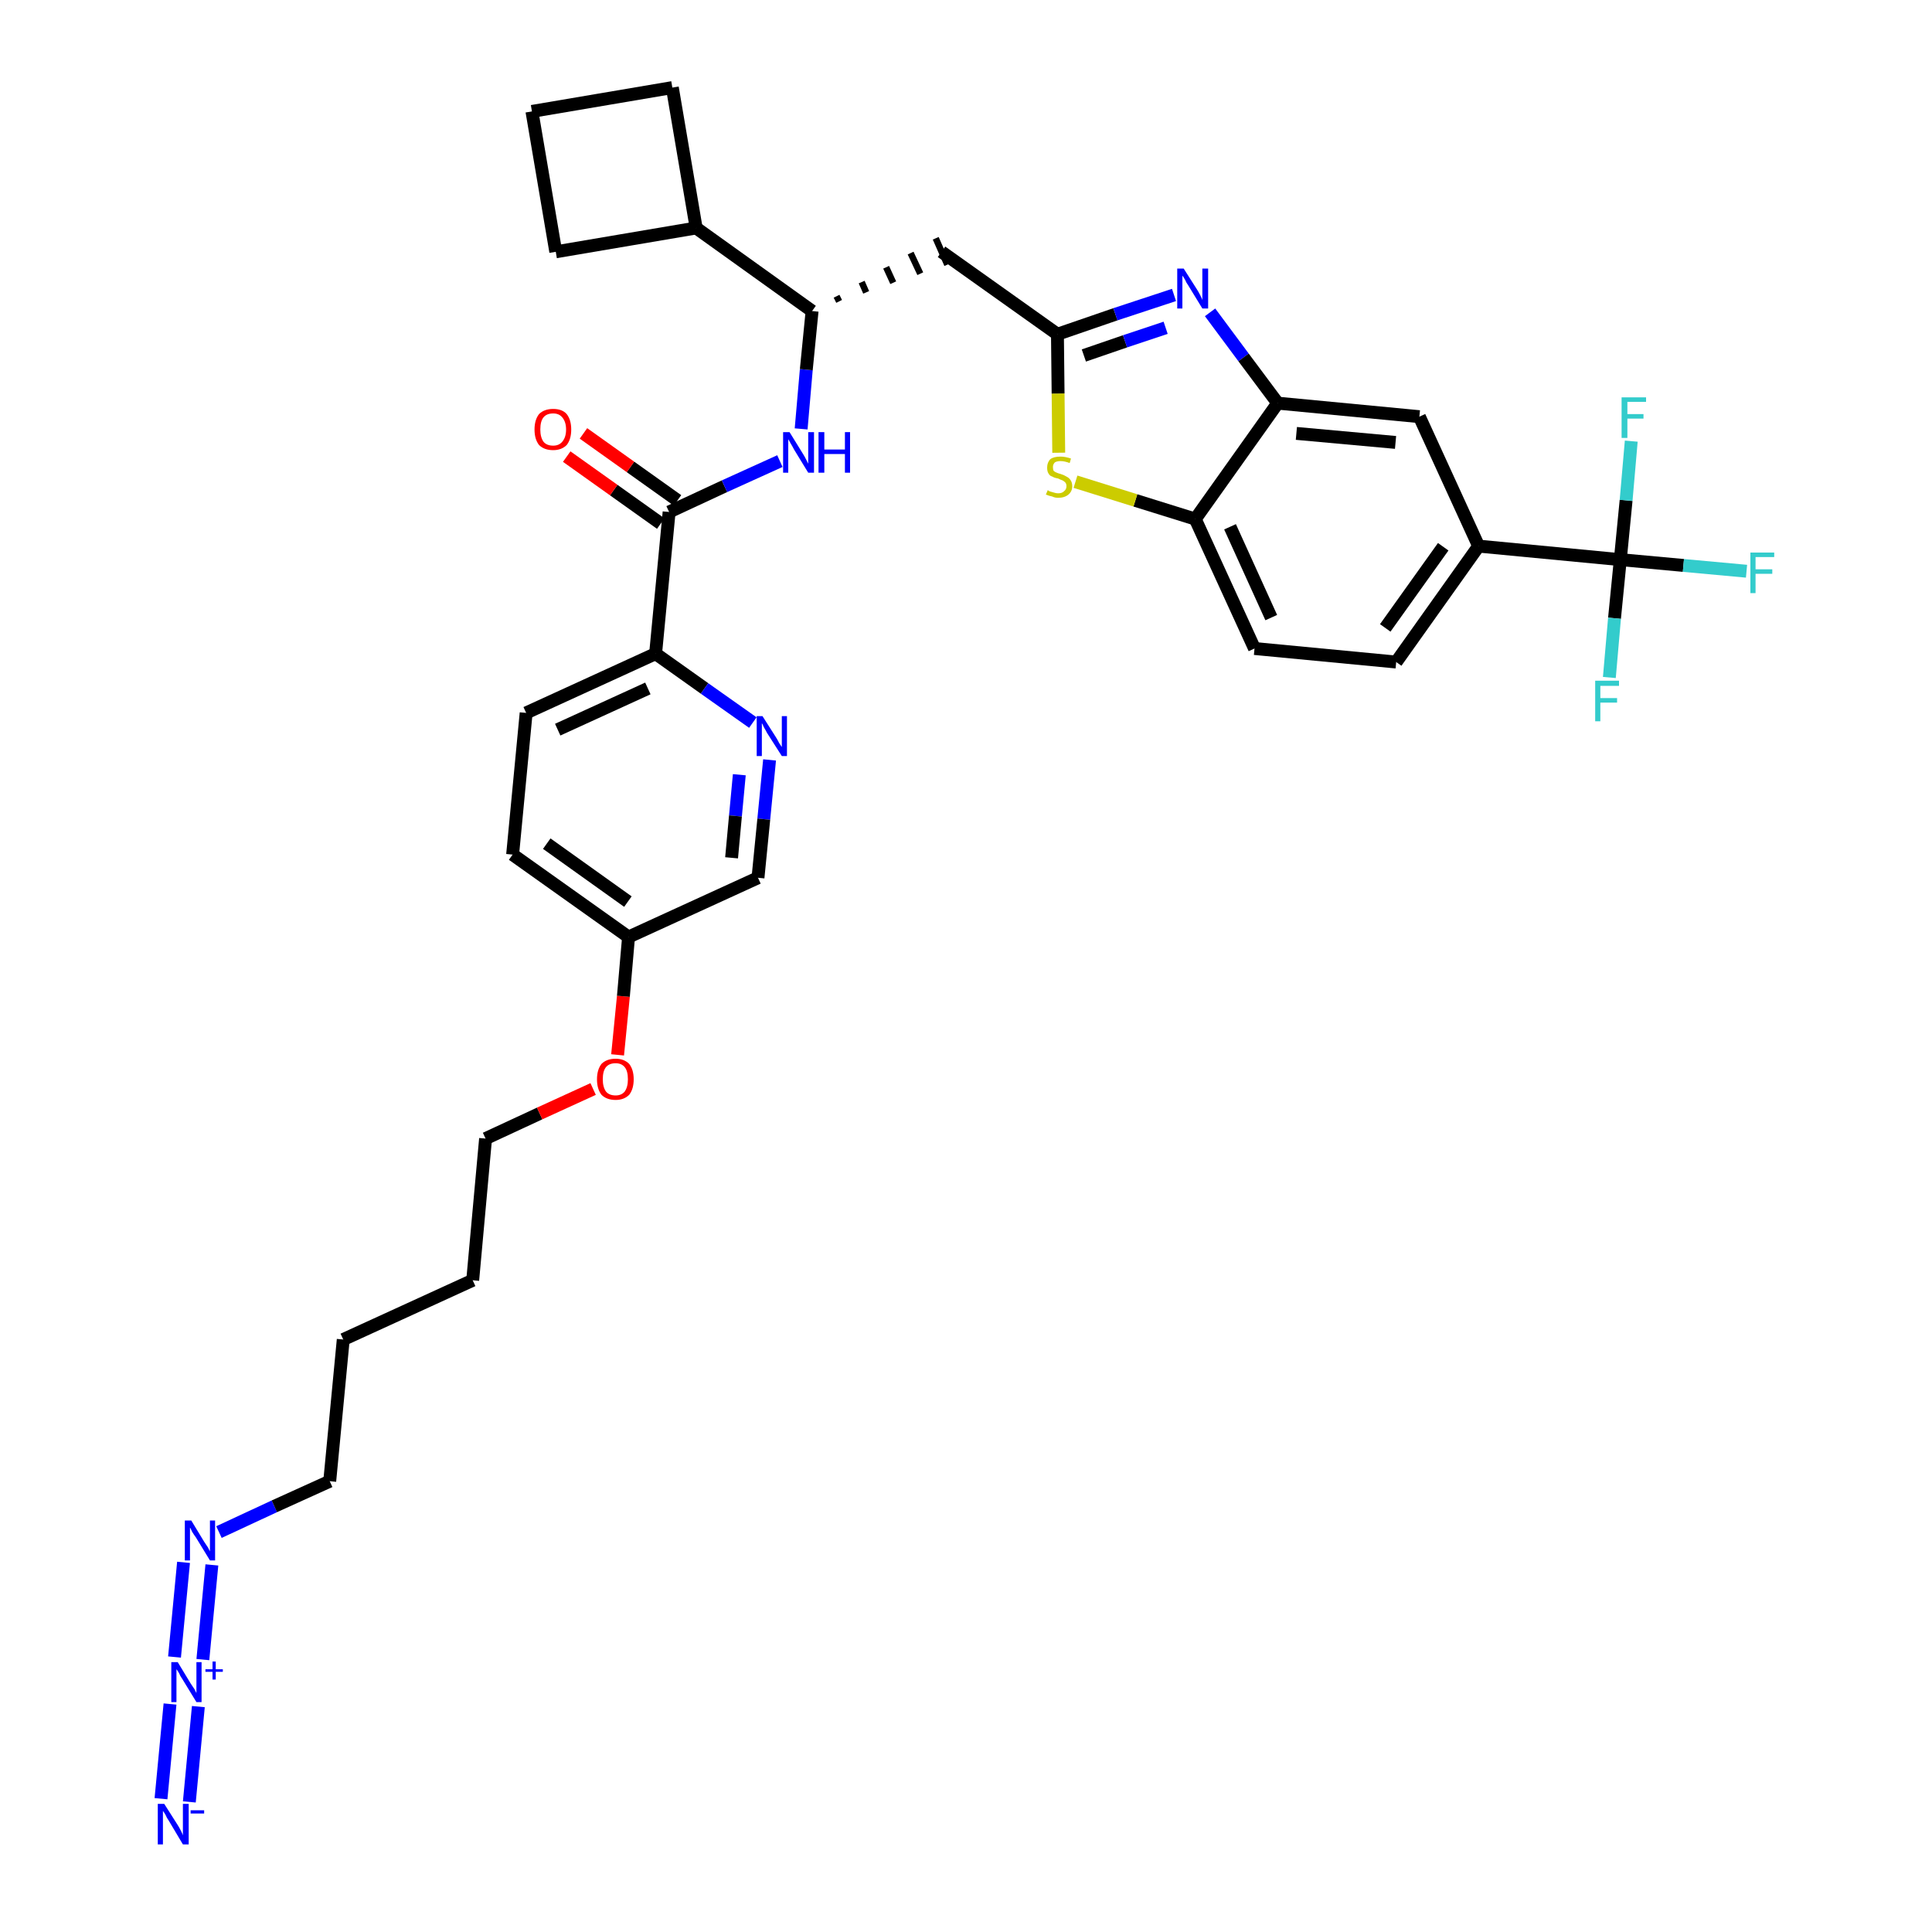<?xml version='1.0' encoding='iso-8859-1'?>
<svg version='1.1' baseProfile='full'
              xmlns='http://www.w3.org/2000/svg'
                      xmlns:rdkit='http://www.rdkit.org/xml'
                      xmlns:xlink='http://www.w3.org/1999/xlink'
                  xml:space='preserve'
width='300px' height='300px' viewBox='0 0 300 300'>
<!-- END OF HEADER -->
<path class='bond-0 atom-0 atom-1' d='M 29.4,279.8 L 30.8,265.0' style='fill:none;fill-rule:evenodd;stroke:#0000FF;stroke-width:2.0px;stroke-linecap:butt;stroke-linejoin:miter;stroke-opacity:1' />
<path class='bond-0 atom-0 atom-1' d='M 25.0,279.3 L 26.4,264.6' style='fill:none;fill-rule:evenodd;stroke:#0000FF;stroke-width:2.0px;stroke-linecap:butt;stroke-linejoin:miter;stroke-opacity:1' />
<path class='bond-1 atom-1 atom-2' d='M 31.5,257.7 L 32.9,243.0' style='fill:none;fill-rule:evenodd;stroke:#0000FF;stroke-width:2.0px;stroke-linecap:butt;stroke-linejoin:miter;stroke-opacity:1' />
<path class='bond-1 atom-1 atom-2' d='M 27.1,257.3 L 28.5,242.6' style='fill:none;fill-rule:evenodd;stroke:#0000FF;stroke-width:2.0px;stroke-linecap:butt;stroke-linejoin:miter;stroke-opacity:1' />
<path class='bond-2 atom-2 atom-3' d='M 34.0,237.9 L 42.6,233.9' style='fill:none;fill-rule:evenodd;stroke:#0000FF;stroke-width:2.0px;stroke-linecap:butt;stroke-linejoin:miter;stroke-opacity:1' />
<path class='bond-2 atom-2 atom-3' d='M 42.6,233.9 L 51.2,230.0' style='fill:none;fill-rule:evenodd;stroke:#000000;stroke-width:2.0px;stroke-linecap:butt;stroke-linejoin:miter;stroke-opacity:1' />
<path class='bond-3 atom-3 atom-4' d='M 51.2,230.0 L 53.3,208.0' style='fill:none;fill-rule:evenodd;stroke:#000000;stroke-width:2.0px;stroke-linecap:butt;stroke-linejoin:miter;stroke-opacity:1' />
<path class='bond-4 atom-4 atom-5' d='M 53.3,208.0 L 73.4,198.8' style='fill:none;fill-rule:evenodd;stroke:#000000;stroke-width:2.0px;stroke-linecap:butt;stroke-linejoin:miter;stroke-opacity:1' />
<path class='bond-5 atom-5 atom-6' d='M 73.4,198.8 L 75.4,176.8' style='fill:none;fill-rule:evenodd;stroke:#000000;stroke-width:2.0px;stroke-linecap:butt;stroke-linejoin:miter;stroke-opacity:1' />
<path class='bond-6 atom-6 atom-7' d='M 75.4,176.8 L 83.8,172.9' style='fill:none;fill-rule:evenodd;stroke:#000000;stroke-width:2.0px;stroke-linecap:butt;stroke-linejoin:miter;stroke-opacity:1' />
<path class='bond-6 atom-6 atom-7' d='M 83.8,172.9 L 92.1,169.1' style='fill:none;fill-rule:evenodd;stroke:#FF0000;stroke-width:2.0px;stroke-linecap:butt;stroke-linejoin:miter;stroke-opacity:1' />
<path class='bond-7 atom-7 atom-8' d='M 95.9,163.8 L 96.8,154.7' style='fill:none;fill-rule:evenodd;stroke:#FF0000;stroke-width:2.0px;stroke-linecap:butt;stroke-linejoin:miter;stroke-opacity:1' />
<path class='bond-7 atom-7 atom-8' d='M 96.8,154.7 L 97.6,145.5' style='fill:none;fill-rule:evenodd;stroke:#000000;stroke-width:2.0px;stroke-linecap:butt;stroke-linejoin:miter;stroke-opacity:1' />
<path class='bond-8 atom-8 atom-9' d='M 97.6,145.5 L 79.6,132.7' style='fill:none;fill-rule:evenodd;stroke:#000000;stroke-width:2.0px;stroke-linecap:butt;stroke-linejoin:miter;stroke-opacity:1' />
<path class='bond-8 atom-8 atom-9' d='M 97.5,140.0 L 84.9,131.0' style='fill:none;fill-rule:evenodd;stroke:#000000;stroke-width:2.0px;stroke-linecap:butt;stroke-linejoin:miter;stroke-opacity:1' />
<path class='bond-35 atom-35 atom-8' d='M 117.7,136.3 L 97.6,145.5' style='fill:none;fill-rule:evenodd;stroke:#000000;stroke-width:2.0px;stroke-linecap:butt;stroke-linejoin:miter;stroke-opacity:1' />
<path class='bond-9 atom-9 atom-10' d='M 79.6,132.7 L 81.7,110.7' style='fill:none;fill-rule:evenodd;stroke:#000000;stroke-width:2.0px;stroke-linecap:butt;stroke-linejoin:miter;stroke-opacity:1' />
<path class='bond-10 atom-10 atom-11' d='M 81.7,110.7 L 101.8,101.5' style='fill:none;fill-rule:evenodd;stroke:#000000;stroke-width:2.0px;stroke-linecap:butt;stroke-linejoin:miter;stroke-opacity:1' />
<path class='bond-10 atom-10 atom-11' d='M 86.6,113.3 L 100.6,106.9' style='fill:none;fill-rule:evenodd;stroke:#000000;stroke-width:2.0px;stroke-linecap:butt;stroke-linejoin:miter;stroke-opacity:1' />
<path class='bond-11 atom-11 atom-12' d='M 101.8,101.5 L 103.9,79.5' style='fill:none;fill-rule:evenodd;stroke:#000000;stroke-width:2.0px;stroke-linecap:butt;stroke-linejoin:miter;stroke-opacity:1' />
<path class='bond-33 atom-11 atom-34' d='M 101.8,101.5 L 109.4,106.9' style='fill:none;fill-rule:evenodd;stroke:#000000;stroke-width:2.0px;stroke-linecap:butt;stroke-linejoin:miter;stroke-opacity:1' />
<path class='bond-33 atom-11 atom-34' d='M 109.4,106.9 L 116.9,112.2' style='fill:none;fill-rule:evenodd;stroke:#0000FF;stroke-width:2.0px;stroke-linecap:butt;stroke-linejoin:miter;stroke-opacity:1' />
<path class='bond-12 atom-12 atom-13' d='M 105.2,77.7 L 97.9,72.5' style='fill:none;fill-rule:evenodd;stroke:#000000;stroke-width:2.0px;stroke-linecap:butt;stroke-linejoin:miter;stroke-opacity:1' />
<path class='bond-12 atom-12 atom-13' d='M 97.9,72.5 L 90.6,67.3' style='fill:none;fill-rule:evenodd;stroke:#FF0000;stroke-width:2.0px;stroke-linecap:butt;stroke-linejoin:miter;stroke-opacity:1' />
<path class='bond-12 atom-12 atom-13' d='M 102.6,81.3 L 95.3,76.1' style='fill:none;fill-rule:evenodd;stroke:#000000;stroke-width:2.0px;stroke-linecap:butt;stroke-linejoin:miter;stroke-opacity:1' />
<path class='bond-12 atom-12 atom-13' d='M 95.3,76.1 L 88.0,70.9' style='fill:none;fill-rule:evenodd;stroke:#FF0000;stroke-width:2.0px;stroke-linecap:butt;stroke-linejoin:miter;stroke-opacity:1' />
<path class='bond-13 atom-12 atom-14' d='M 103.9,79.5 L 112.5,75.5' style='fill:none;fill-rule:evenodd;stroke:#000000;stroke-width:2.0px;stroke-linecap:butt;stroke-linejoin:miter;stroke-opacity:1' />
<path class='bond-13 atom-12 atom-14' d='M 112.5,75.5 L 121.1,71.6' style='fill:none;fill-rule:evenodd;stroke:#0000FF;stroke-width:2.0px;stroke-linecap:butt;stroke-linejoin:miter;stroke-opacity:1' />
<path class='bond-14 atom-14 atom-15' d='M 124.4,66.6 L 125.2,57.4' style='fill:none;fill-rule:evenodd;stroke:#0000FF;stroke-width:2.0px;stroke-linecap:butt;stroke-linejoin:miter;stroke-opacity:1' />
<path class='bond-14 atom-14 atom-15' d='M 125.2,57.4 L 126.1,48.3' style='fill:none;fill-rule:evenodd;stroke:#000000;stroke-width:2.0px;stroke-linecap:butt;stroke-linejoin:miter;stroke-opacity:1' />
<path class='bond-15 atom-15 atom-16' d='M 130.3,46.8 L 129.9,46.0' style='fill:none;fill-rule:evenodd;stroke:#000000;stroke-width:1.0px;stroke-linecap:butt;stroke-linejoin:miter;stroke-opacity:1' />
<path class='bond-15 atom-15 atom-16' d='M 134.5,45.4 L 133.8,43.8' style='fill:none;fill-rule:evenodd;stroke:#000000;stroke-width:1.0px;stroke-linecap:butt;stroke-linejoin:miter;stroke-opacity:1' />
<path class='bond-15 atom-15 atom-16' d='M 138.7,43.9 L 137.6,41.5' style='fill:none;fill-rule:evenodd;stroke:#000000;stroke-width:1.0px;stroke-linecap:butt;stroke-linejoin:miter;stroke-opacity:1' />
<path class='bond-15 atom-15 atom-16' d='M 142.9,42.5 L 141.4,39.3' style='fill:none;fill-rule:evenodd;stroke:#000000;stroke-width:1.0px;stroke-linecap:butt;stroke-linejoin:miter;stroke-opacity:1' />
<path class='bond-15 atom-15 atom-16' d='M 147.1,41.1 L 145.3,37.0' style='fill:none;fill-rule:evenodd;stroke:#000000;stroke-width:1.0px;stroke-linecap:butt;stroke-linejoin:miter;stroke-opacity:1' />
<path class='bond-29 atom-15 atom-30' d='M 126.1,48.3 L 108.1,35.4' style='fill:none;fill-rule:evenodd;stroke:#000000;stroke-width:2.0px;stroke-linecap:butt;stroke-linejoin:miter;stroke-opacity:1' />
<path class='bond-16 atom-16 atom-17' d='M 146.2,39.1 L 164.2,51.9' style='fill:none;fill-rule:evenodd;stroke:#000000;stroke-width:2.0px;stroke-linecap:butt;stroke-linejoin:miter;stroke-opacity:1' />
<path class='bond-17 atom-17 atom-18' d='M 164.2,51.9 L 173.2,48.8' style='fill:none;fill-rule:evenodd;stroke:#000000;stroke-width:2.0px;stroke-linecap:butt;stroke-linejoin:miter;stroke-opacity:1' />
<path class='bond-17 atom-17 atom-18' d='M 173.2,48.8 L 182.3,45.8' style='fill:none;fill-rule:evenodd;stroke:#0000FF;stroke-width:2.0px;stroke-linecap:butt;stroke-linejoin:miter;stroke-opacity:1' />
<path class='bond-17 atom-17 atom-18' d='M 168.3,55.2 L 174.7,53.0' style='fill:none;fill-rule:evenodd;stroke:#000000;stroke-width:2.0px;stroke-linecap:butt;stroke-linejoin:miter;stroke-opacity:1' />
<path class='bond-17 atom-17 atom-18' d='M 174.7,53.0 L 181.0,50.9' style='fill:none;fill-rule:evenodd;stroke:#0000FF;stroke-width:2.0px;stroke-linecap:butt;stroke-linejoin:miter;stroke-opacity:1' />
<path class='bond-36 atom-29 atom-17' d='M 164.4,70.3 L 164.3,61.1' style='fill:none;fill-rule:evenodd;stroke:#CCCC00;stroke-width:2.0px;stroke-linecap:butt;stroke-linejoin:miter;stroke-opacity:1' />
<path class='bond-36 atom-29 atom-17' d='M 164.3,61.1 L 164.2,51.9' style='fill:none;fill-rule:evenodd;stroke:#000000;stroke-width:2.0px;stroke-linecap:butt;stroke-linejoin:miter;stroke-opacity:1' />
<path class='bond-18 atom-18 atom-19' d='M 187.9,48.5 L 193.1,55.5' style='fill:none;fill-rule:evenodd;stroke:#0000FF;stroke-width:2.0px;stroke-linecap:butt;stroke-linejoin:miter;stroke-opacity:1' />
<path class='bond-18 atom-18 atom-19' d='M 193.1,55.5 L 198.4,62.6' style='fill:none;fill-rule:evenodd;stroke:#000000;stroke-width:2.0px;stroke-linecap:butt;stroke-linejoin:miter;stroke-opacity:1' />
<path class='bond-19 atom-19 atom-20' d='M 198.4,62.6 L 220.4,64.7' style='fill:none;fill-rule:evenodd;stroke:#000000;stroke-width:2.0px;stroke-linecap:butt;stroke-linejoin:miter;stroke-opacity:1' />
<path class='bond-19 atom-19 atom-20' d='M 201.3,67.3 L 216.7,68.7' style='fill:none;fill-rule:evenodd;stroke:#000000;stroke-width:2.0px;stroke-linecap:butt;stroke-linejoin:miter;stroke-opacity:1' />
<path class='bond-38 atom-28 atom-19' d='M 185.6,80.6 L 198.4,62.6' style='fill:none;fill-rule:evenodd;stroke:#000000;stroke-width:2.0px;stroke-linecap:butt;stroke-linejoin:miter;stroke-opacity:1' />
<path class='bond-20 atom-20 atom-21' d='M 220.4,64.7 L 229.6,84.8' style='fill:none;fill-rule:evenodd;stroke:#000000;stroke-width:2.0px;stroke-linecap:butt;stroke-linejoin:miter;stroke-opacity:1' />
<path class='bond-21 atom-21 atom-22' d='M 229.6,84.8 L 251.6,86.9' style='fill:none;fill-rule:evenodd;stroke:#000000;stroke-width:2.0px;stroke-linecap:butt;stroke-linejoin:miter;stroke-opacity:1' />
<path class='bond-25 atom-21 atom-26' d='M 229.6,84.8 L 216.8,102.8' style='fill:none;fill-rule:evenodd;stroke:#000000;stroke-width:2.0px;stroke-linecap:butt;stroke-linejoin:miter;stroke-opacity:1' />
<path class='bond-25 atom-21 atom-26' d='M 224.1,84.9 L 215.1,97.5' style='fill:none;fill-rule:evenodd;stroke:#000000;stroke-width:2.0px;stroke-linecap:butt;stroke-linejoin:miter;stroke-opacity:1' />
<path class='bond-22 atom-22 atom-23' d='M 251.6,86.9 L 261.4,87.8' style='fill:none;fill-rule:evenodd;stroke:#000000;stroke-width:2.0px;stroke-linecap:butt;stroke-linejoin:miter;stroke-opacity:1' />
<path class='bond-22 atom-22 atom-23' d='M 261.4,87.8 L 271.2,88.7' style='fill:none;fill-rule:evenodd;stroke:#33CCCC;stroke-width:2.0px;stroke-linecap:butt;stroke-linejoin:miter;stroke-opacity:1' />
<path class='bond-23 atom-22 atom-24' d='M 251.6,86.9 L 250.7,96.0' style='fill:none;fill-rule:evenodd;stroke:#000000;stroke-width:2.0px;stroke-linecap:butt;stroke-linejoin:miter;stroke-opacity:1' />
<path class='bond-23 atom-22 atom-24' d='M 250.7,96.0 L 249.9,105.2' style='fill:none;fill-rule:evenodd;stroke:#33CCCC;stroke-width:2.0px;stroke-linecap:butt;stroke-linejoin:miter;stroke-opacity:1' />
<path class='bond-24 atom-22 atom-25' d='M 251.6,86.9 L 252.5,77.7' style='fill:none;fill-rule:evenodd;stroke:#000000;stroke-width:2.0px;stroke-linecap:butt;stroke-linejoin:miter;stroke-opacity:1' />
<path class='bond-24 atom-22 atom-25' d='M 252.5,77.7 L 253.3,68.5' style='fill:none;fill-rule:evenodd;stroke:#33CCCC;stroke-width:2.0px;stroke-linecap:butt;stroke-linejoin:miter;stroke-opacity:1' />
<path class='bond-26 atom-26 atom-27' d='M 216.8,102.8 L 194.8,100.7' style='fill:none;fill-rule:evenodd;stroke:#000000;stroke-width:2.0px;stroke-linecap:butt;stroke-linejoin:miter;stroke-opacity:1' />
<path class='bond-27 atom-27 atom-28' d='M 194.8,100.7 L 185.6,80.6' style='fill:none;fill-rule:evenodd;stroke:#000000;stroke-width:2.0px;stroke-linecap:butt;stroke-linejoin:miter;stroke-opacity:1' />
<path class='bond-27 atom-27 atom-28' d='M 197.4,95.9 L 191.0,81.8' style='fill:none;fill-rule:evenodd;stroke:#000000;stroke-width:2.0px;stroke-linecap:butt;stroke-linejoin:miter;stroke-opacity:1' />
<path class='bond-28 atom-28 atom-29' d='M 185.6,80.6 L 176.3,77.7' style='fill:none;fill-rule:evenodd;stroke:#000000;stroke-width:2.0px;stroke-linecap:butt;stroke-linejoin:miter;stroke-opacity:1' />
<path class='bond-28 atom-28 atom-29' d='M 176.3,77.7 L 167.0,74.8' style='fill:none;fill-rule:evenodd;stroke:#CCCC00;stroke-width:2.0px;stroke-linecap:butt;stroke-linejoin:miter;stroke-opacity:1' />
<path class='bond-30 atom-30 atom-31' d='M 108.1,35.4 L 104.4,13.6' style='fill:none;fill-rule:evenodd;stroke:#000000;stroke-width:2.0px;stroke-linecap:butt;stroke-linejoin:miter;stroke-opacity:1' />
<path class='bond-37 atom-33 atom-30' d='M 86.3,39.1 L 108.1,35.4' style='fill:none;fill-rule:evenodd;stroke:#000000;stroke-width:2.0px;stroke-linecap:butt;stroke-linejoin:miter;stroke-opacity:1' />
<path class='bond-31 atom-31 atom-32' d='M 104.4,13.6 L 82.6,17.3' style='fill:none;fill-rule:evenodd;stroke:#000000;stroke-width:2.0px;stroke-linecap:butt;stroke-linejoin:miter;stroke-opacity:1' />
<path class='bond-32 atom-32 atom-33' d='M 82.6,17.3 L 86.3,39.1' style='fill:none;fill-rule:evenodd;stroke:#000000;stroke-width:2.0px;stroke-linecap:butt;stroke-linejoin:miter;stroke-opacity:1' />
<path class='bond-34 atom-34 atom-35' d='M 119.5,118.0 L 118.6,127.2' style='fill:none;fill-rule:evenodd;stroke:#0000FF;stroke-width:2.0px;stroke-linecap:butt;stroke-linejoin:miter;stroke-opacity:1' />
<path class='bond-34 atom-34 atom-35' d='M 118.6,127.2 L 117.7,136.3' style='fill:none;fill-rule:evenodd;stroke:#000000;stroke-width:2.0px;stroke-linecap:butt;stroke-linejoin:miter;stroke-opacity:1' />
<path class='bond-34 atom-34 atom-35' d='M 114.8,120.3 L 114.2,126.7' style='fill:none;fill-rule:evenodd;stroke:#0000FF;stroke-width:2.0px;stroke-linecap:butt;stroke-linejoin:miter;stroke-opacity:1' />
<path class='bond-34 atom-34 atom-35' d='M 114.2,126.7 L 113.6,133.2' style='fill:none;fill-rule:evenodd;stroke:#000000;stroke-width:2.0px;stroke-linecap:butt;stroke-linejoin:miter;stroke-opacity:1' />
<path  class='atom-0' d='M 25.5 280.1
L 27.6 283.4
Q 27.8 283.7, 28.1 284.3
Q 28.4 284.9, 28.4 285.0
L 28.4 280.1
L 29.3 280.1
L 29.3 286.4
L 28.4 286.4
L 26.2 282.7
Q 25.9 282.3, 25.7 281.8
Q 25.4 281.3, 25.3 281.2
L 25.3 286.4
L 24.5 286.4
L 24.5 280.1
L 25.5 280.1
' fill='#0000FF'/>
<path  class='atom-0' d='M 29.6 281.1
L 31.7 281.1
L 31.7 281.6
L 29.6 281.6
L 29.6 281.1
' fill='#0000FF'/>
<path  class='atom-1' d='M 27.6 258.1
L 29.6 261.4
Q 29.8 261.7, 30.2 262.3
Q 30.5 262.9, 30.5 262.9
L 30.5 258.1
L 31.3 258.1
L 31.3 264.3
L 30.5 264.3
L 28.3 260.7
Q 28.0 260.3, 27.8 259.8
Q 27.5 259.3, 27.4 259.2
L 27.4 264.3
L 26.6 264.3
L 26.6 258.1
L 27.6 258.1
' fill='#0000FF'/>
<path  class='atom-1' d='M 31.9 259.2
L 33.0 259.2
L 33.0 258.0
L 33.5 258.0
L 33.5 259.2
L 34.6 259.2
L 34.6 259.6
L 33.5 259.6
L 33.5 260.8
L 33.0 260.8
L 33.0 259.6
L 31.9 259.6
L 31.9 259.2
' fill='#0000FF'/>
<path  class='atom-2' d='M 29.7 236.1
L 31.7 239.4
Q 31.9 239.7, 32.3 240.3
Q 32.6 240.9, 32.6 240.9
L 32.6 236.1
L 33.4 236.1
L 33.4 242.3
L 32.6 242.3
L 30.4 238.7
Q 30.1 238.3, 29.8 237.8
Q 29.6 237.3, 29.5 237.2
L 29.5 242.3
L 28.7 242.3
L 28.7 236.1
L 29.7 236.1
' fill='#0000FF'/>
<path  class='atom-7' d='M 92.7 167.6
Q 92.7 166.1, 93.4 165.2
Q 94.2 164.4, 95.6 164.4
Q 96.9 164.4, 97.7 165.2
Q 98.4 166.1, 98.4 167.6
Q 98.4 169.1, 97.7 170.0
Q 96.9 170.8, 95.6 170.8
Q 94.2 170.8, 93.4 170.0
Q 92.7 169.1, 92.7 167.6
M 95.6 170.1
Q 96.5 170.1, 97.0 169.5
Q 97.5 168.8, 97.5 167.6
Q 97.5 166.3, 97.0 165.7
Q 96.5 165.1, 95.6 165.1
Q 94.6 165.1, 94.1 165.7
Q 93.6 166.3, 93.6 167.6
Q 93.6 168.8, 94.1 169.5
Q 94.6 170.1, 95.6 170.1
' fill='#FF0000'/>
<path  class='atom-13' d='M 83.0 66.7
Q 83.0 65.2, 83.7 64.3
Q 84.5 63.5, 85.9 63.5
Q 87.3 63.5, 88.0 64.3
Q 88.7 65.2, 88.7 66.7
Q 88.7 68.2, 88.0 69.1
Q 87.2 69.9, 85.9 69.9
Q 84.5 69.9, 83.7 69.1
Q 83.0 68.2, 83.0 66.7
M 85.9 69.2
Q 86.8 69.2, 87.3 68.6
Q 87.9 67.9, 87.9 66.7
Q 87.9 65.5, 87.3 64.8
Q 86.8 64.2, 85.9 64.2
Q 84.9 64.2, 84.4 64.8
Q 83.9 65.4, 83.9 66.7
Q 83.9 67.9, 84.4 68.6
Q 84.9 69.2, 85.9 69.2
' fill='#FF0000'/>
<path  class='atom-14' d='M 122.6 67.1
L 124.7 70.5
Q 124.9 70.8, 125.2 71.4
Q 125.5 72.0, 125.5 72.0
L 125.5 67.1
L 126.4 67.1
L 126.4 73.4
L 125.5 73.4
L 123.3 69.8
Q 123.1 69.4, 122.8 68.9
Q 122.5 68.4, 122.4 68.2
L 122.4 73.4
L 121.6 73.4
L 121.6 67.1
L 122.6 67.1
' fill='#0000FF'/>
<path  class='atom-14' d='M 127.1 67.1
L 128.0 67.1
L 128.0 69.8
L 131.2 69.8
L 131.2 67.1
L 132.0 67.1
L 132.0 73.4
L 131.2 73.4
L 131.2 70.5
L 128.0 70.5
L 128.0 73.4
L 127.1 73.4
L 127.1 67.1
' fill='#0000FF'/>
<path  class='atom-18' d='M 183.8 41.7
L 185.9 45.0
Q 186.1 45.3, 186.4 45.9
Q 186.7 46.5, 186.7 46.6
L 186.7 41.7
L 187.6 41.7
L 187.6 47.9
L 186.7 47.9
L 184.5 44.3
Q 184.2 43.9, 184.0 43.4
Q 183.7 42.9, 183.6 42.8
L 183.6 47.9
L 182.8 47.9
L 182.8 41.7
L 183.8 41.7
' fill='#0000FF'/>
<path  class='atom-23' d='M 271.8 85.8
L 275.5 85.8
L 275.5 86.5
L 272.6 86.5
L 272.6 88.4
L 275.2 88.4
L 275.2 89.1
L 272.6 89.1
L 272.6 92.1
L 271.8 92.1
L 271.8 85.8
' fill='#33CCCC'/>
<path  class='atom-24' d='M 247.7 105.7
L 251.4 105.7
L 251.4 106.5
L 248.5 106.5
L 248.5 108.4
L 251.1 108.4
L 251.1 109.1
L 248.5 109.1
L 248.5 112.0
L 247.7 112.0
L 247.7 105.7
' fill='#33CCCC'/>
<path  class='atom-25' d='M 251.8 61.7
L 255.6 61.7
L 255.6 62.4
L 252.7 62.4
L 252.7 64.3
L 255.2 64.3
L 255.2 65.0
L 252.7 65.0
L 252.7 68.0
L 251.8 68.0
L 251.8 61.7
' fill='#33CCCC'/>
<path  class='atom-29' d='M 162.7 76.1
Q 162.8 76.2, 163.0 76.3
Q 163.3 76.4, 163.7 76.5
Q 164.0 76.6, 164.3 76.6
Q 164.9 76.6, 165.2 76.3
Q 165.6 76.0, 165.6 75.5
Q 165.6 75.1, 165.4 74.9
Q 165.2 74.7, 165.0 74.6
Q 164.7 74.5, 164.3 74.3
Q 163.7 74.2, 163.4 74.0
Q 163.0 73.9, 162.8 73.5
Q 162.6 73.2, 162.6 72.6
Q 162.6 71.8, 163.1 71.3
Q 163.6 70.9, 164.7 70.9
Q 165.4 70.9, 166.3 71.2
L 166.1 71.9
Q 165.3 71.6, 164.7 71.6
Q 164.1 71.6, 163.8 71.8
Q 163.5 72.1, 163.5 72.5
Q 163.5 72.9, 163.6 73.1
Q 163.8 73.3, 164.1 73.4
Q 164.3 73.5, 164.7 73.6
Q 165.3 73.8, 165.6 74.0
Q 166.0 74.2, 166.2 74.5
Q 166.5 74.9, 166.5 75.5
Q 166.5 76.3, 165.9 76.8
Q 165.3 77.3, 164.3 77.3
Q 163.8 77.3, 163.4 77.1
Q 162.9 77.0, 162.4 76.8
L 162.7 76.1
' fill='#CCCC00'/>
<path  class='atom-34' d='M 118.4 111.2
L 120.5 114.5
Q 120.7 114.8, 121.0 115.4
Q 121.4 116.0, 121.4 116.0
L 121.4 111.2
L 122.2 111.2
L 122.2 117.4
L 121.4 117.4
L 119.1 113.8
Q 118.9 113.4, 118.6 112.9
Q 118.4 112.4, 118.3 112.3
L 118.3 117.4
L 117.5 117.4
L 117.5 111.2
L 118.4 111.2
' fill='#0000FF'/>
</svg>
